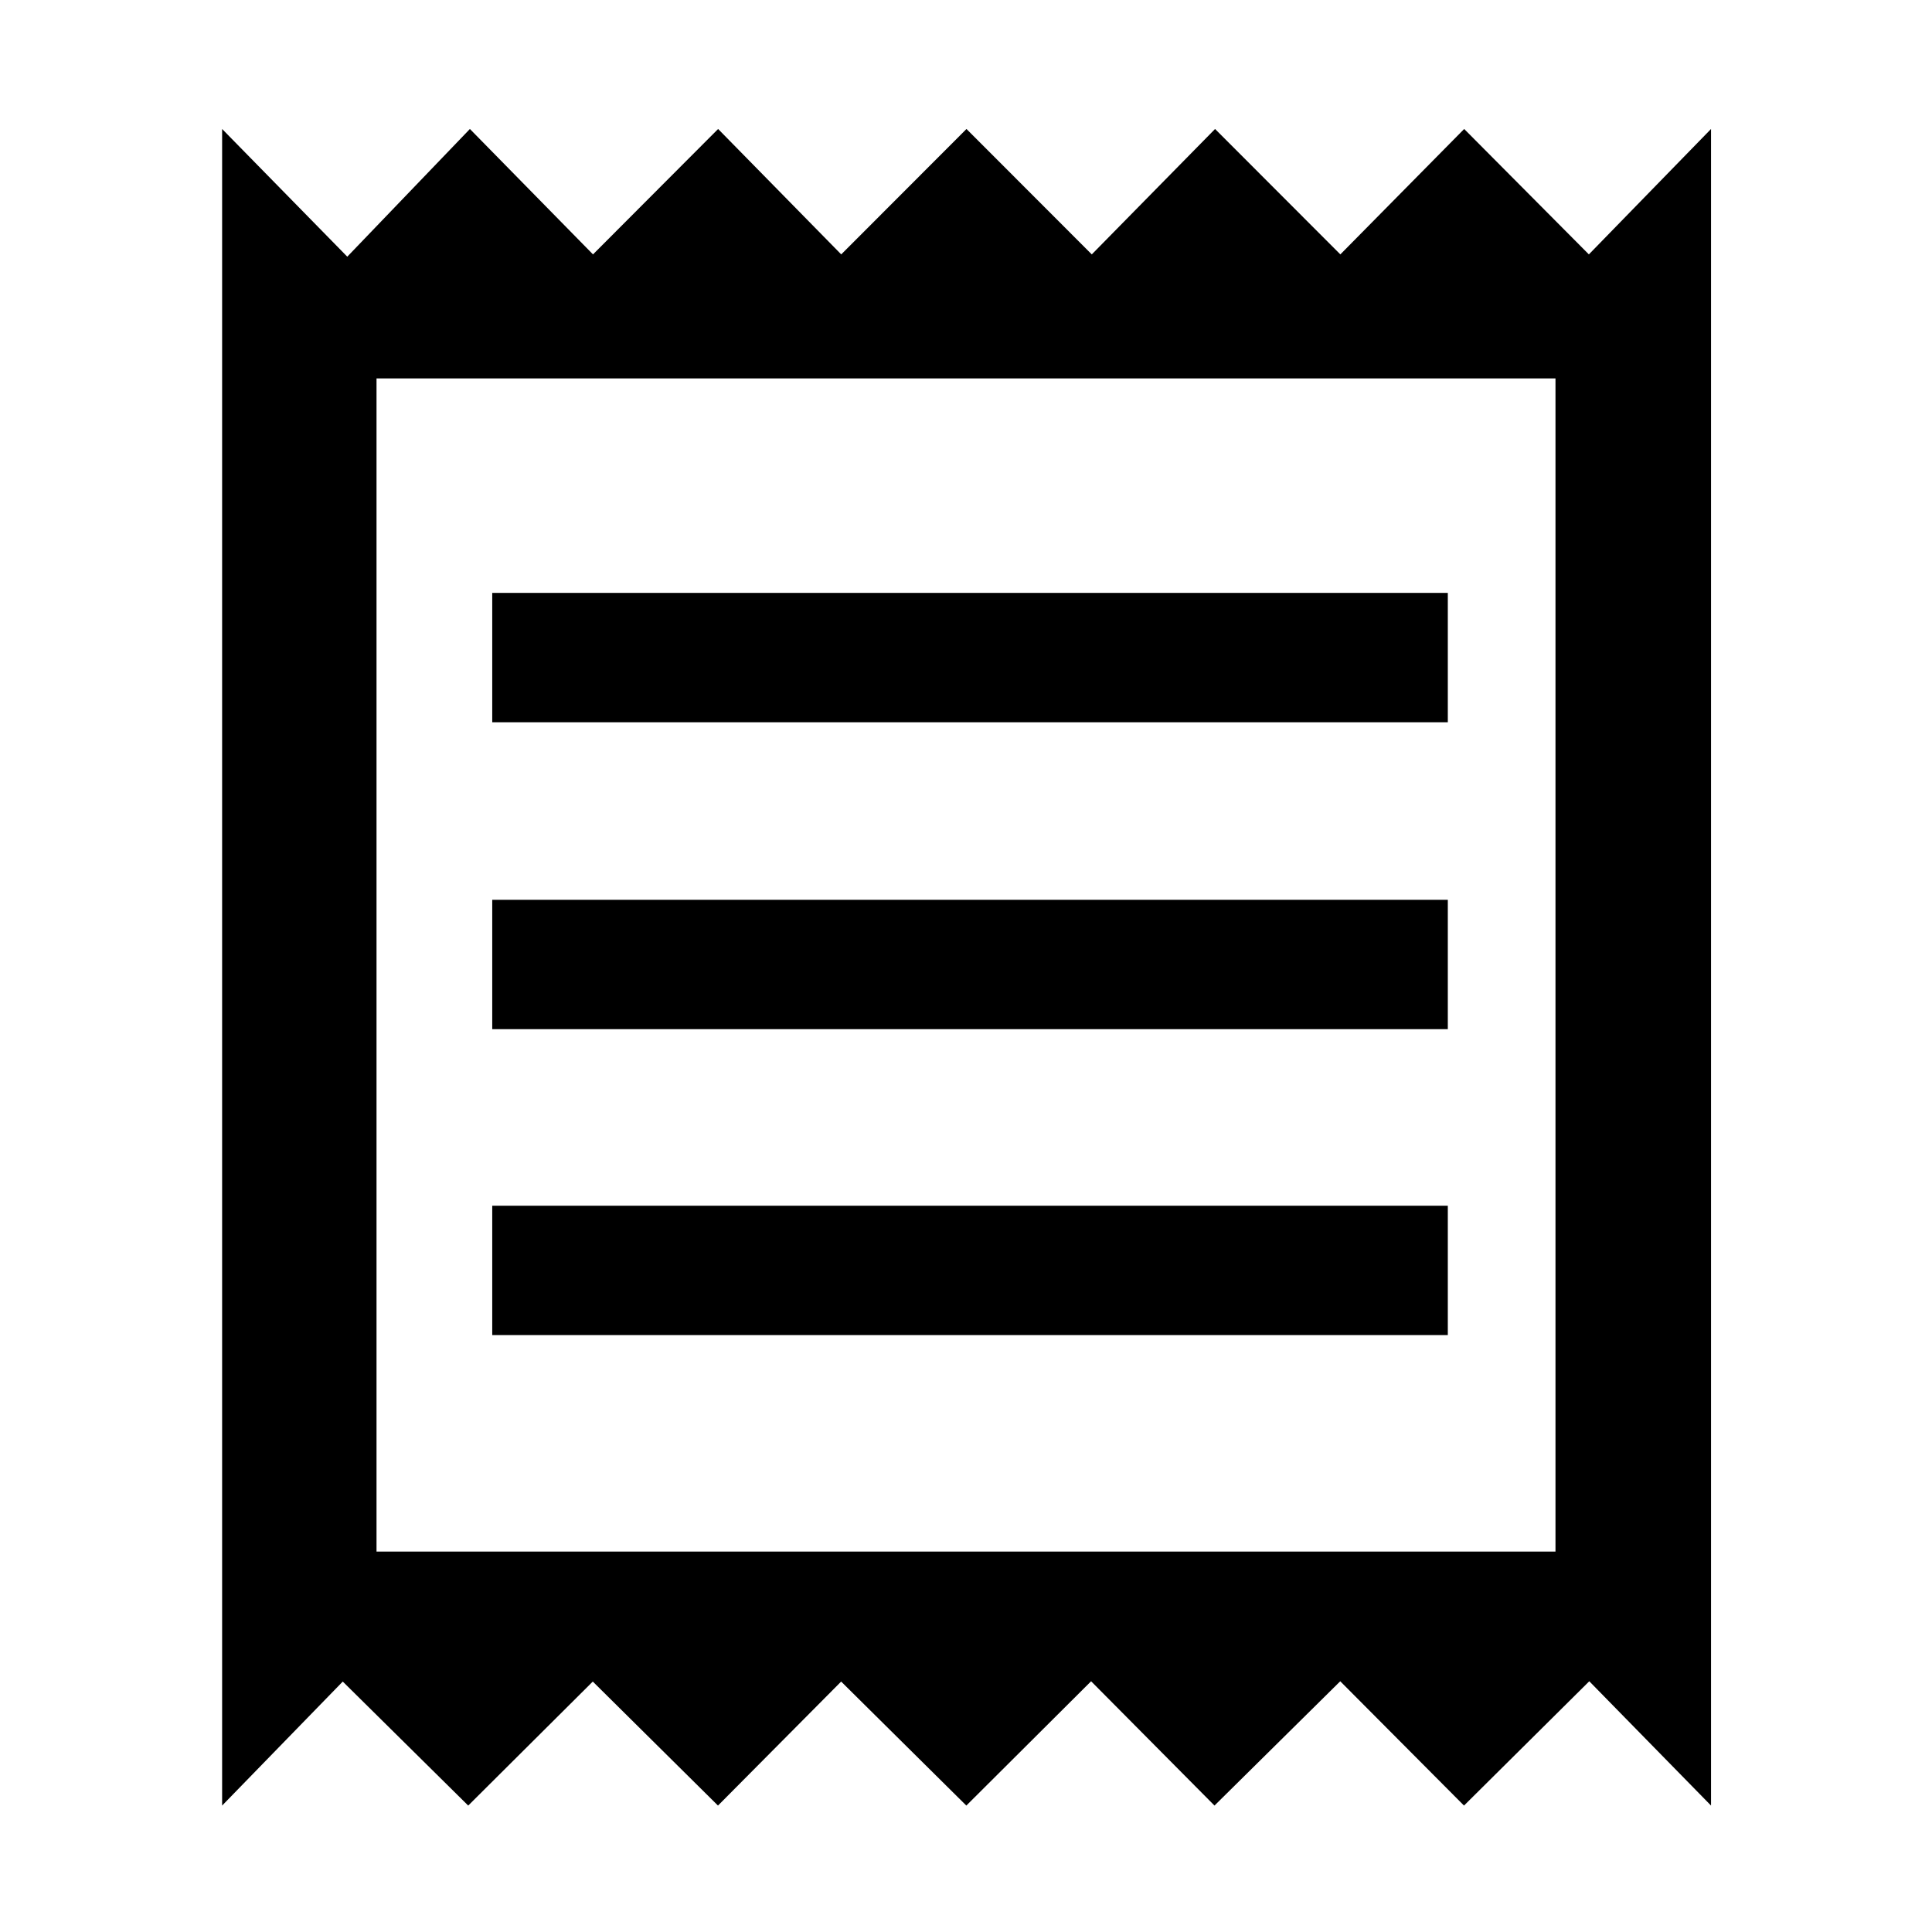 <svg xmlns="http://www.w3.org/2000/svg" height="48" viewBox="0 -960 960 960" width="48"><path d="M110.37-62.82v-833.09l62.19 63.45 60.93-63.45 61.17 62.32 62.17-62.32L418-833.59l62.24-62.32 62.26 62.32 61.26-62.32 62.25 62.32 61.53-62.32 61.96 62.32 60.7-62.32v833.09l-60.5-61.77-62.25 61.77-61.49-61.77-62.49 61.77-61.31-61.77-62 61.77-62.2-61.62-61.2 61.62-62.21-61.62-61.9 61.62-62.34-61.62-59.94 61.62Zm134.22-233.79h474.82v-64.28H244.59v64.28Zm0-152h474.82v-64.28H244.59v64.28Zm0-152.5h474.82v-64.28H244.59v64.28Zm-57.5 412.09h585.82v-582.96H187.09v582.96Zm0-582.96v582.96-582.96Z"/></svg>